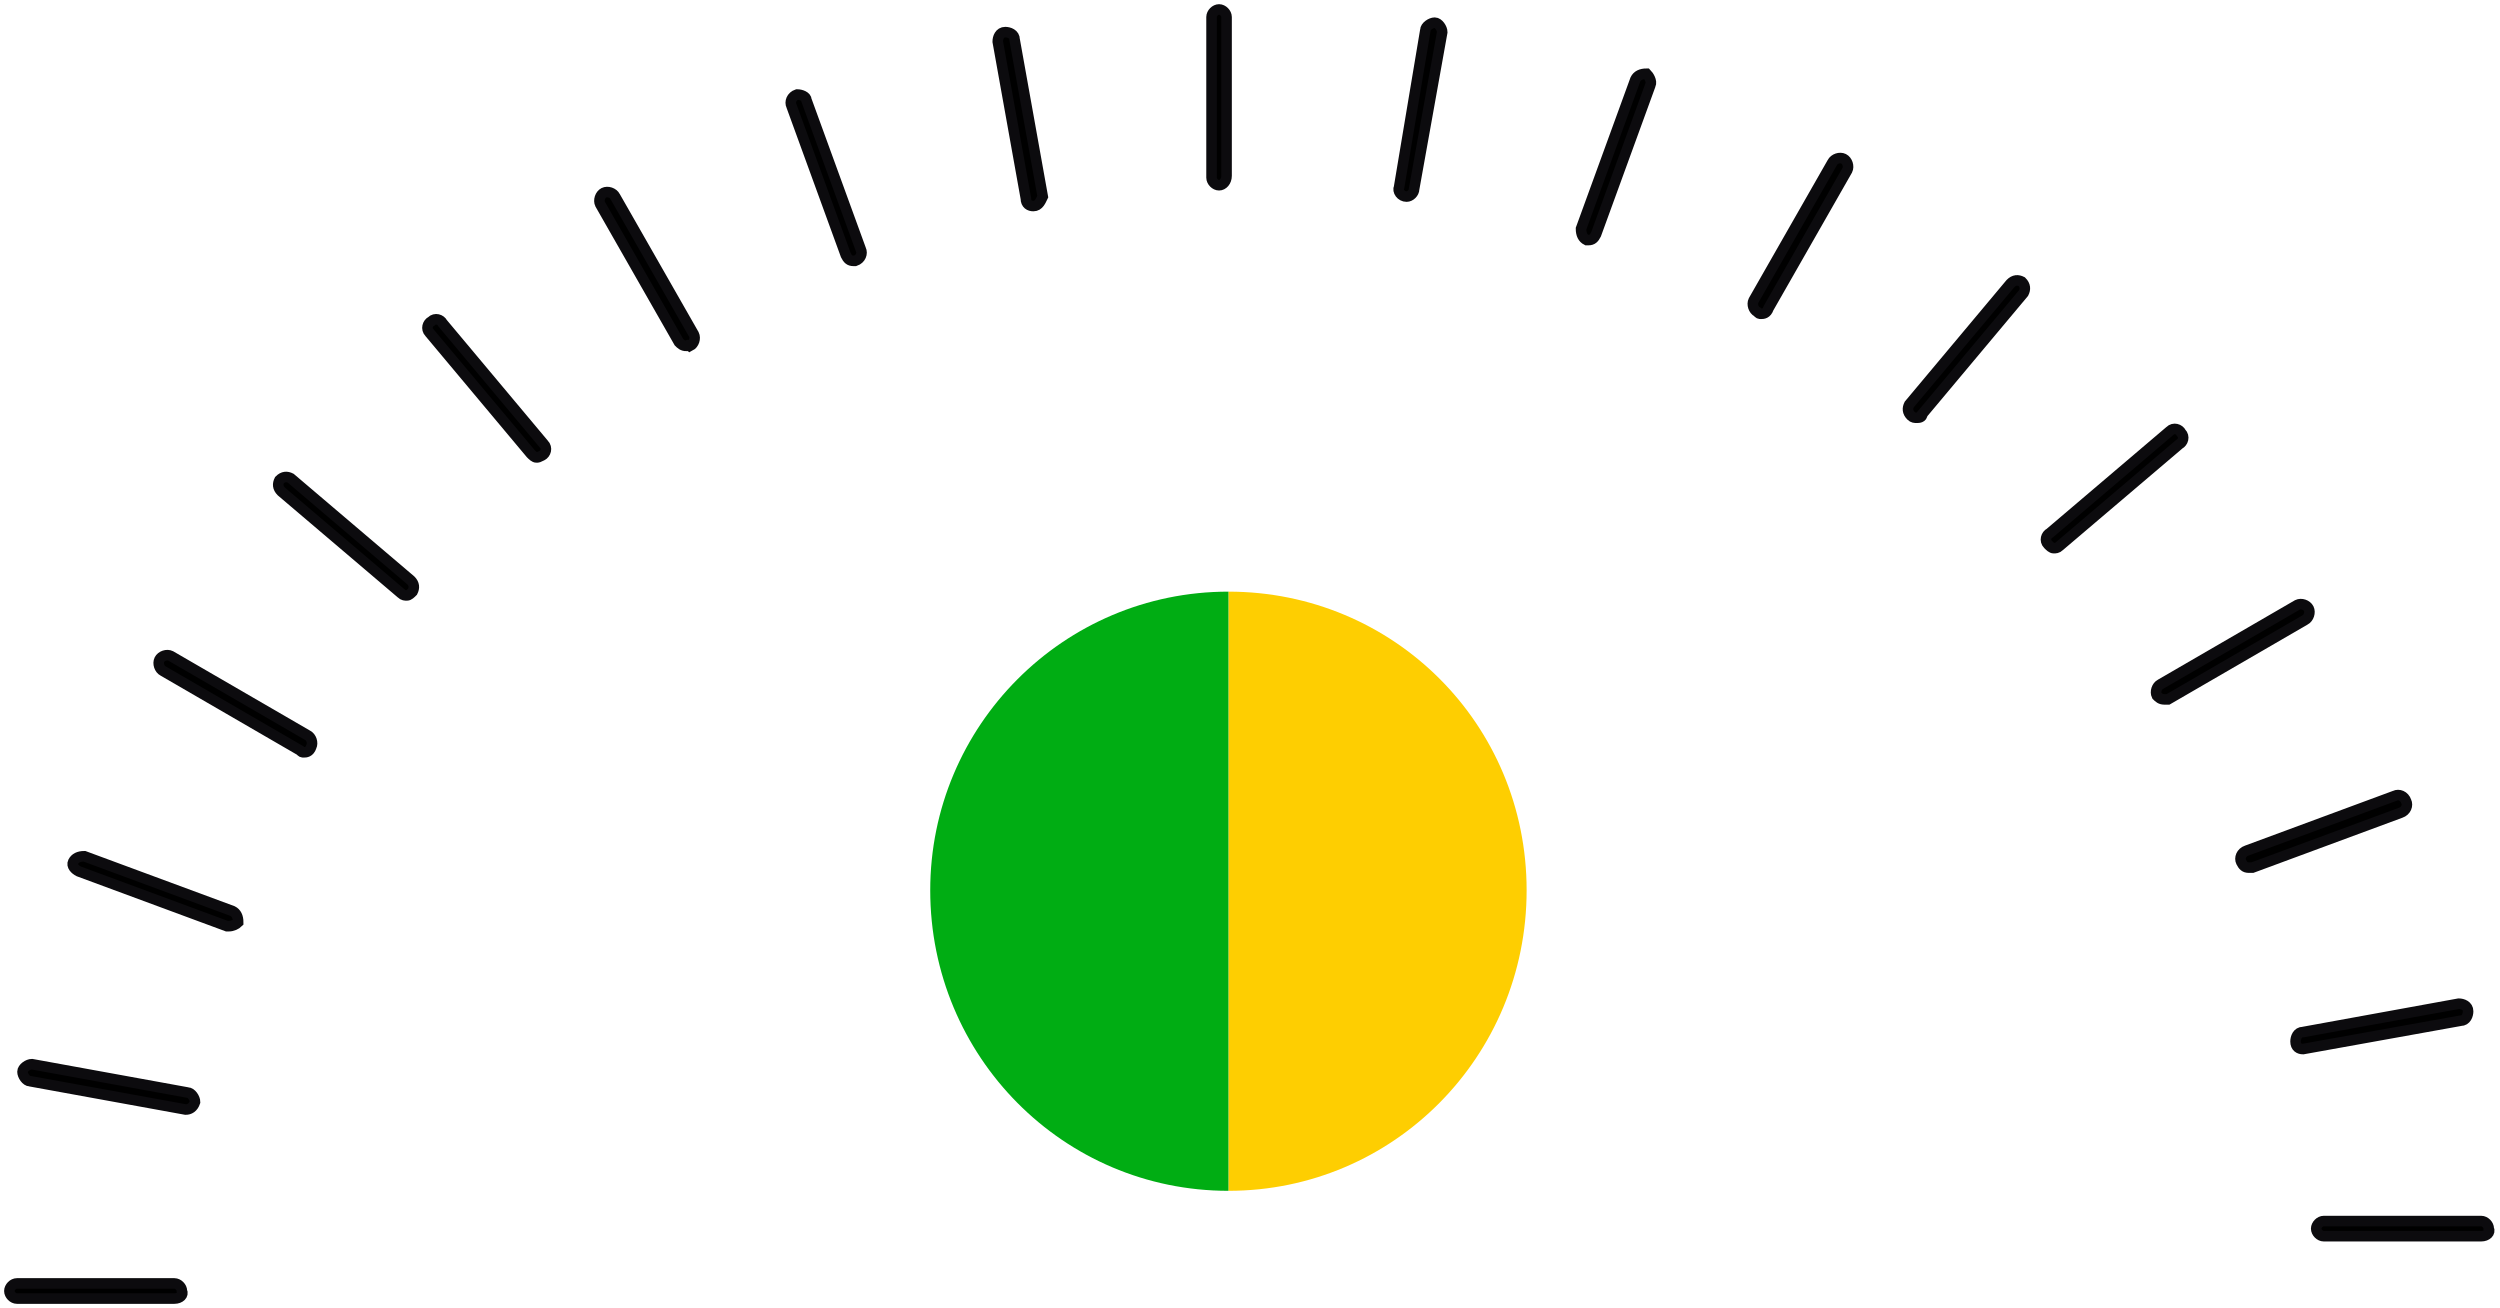 <svg width="237" height="124" viewBox="0 0 237 124" fill="none" xmlns="http://www.w3.org/2000/svg">
<g clip-path="url(#clip0_1_4578)">
<path d="M115.567 17.561C115.211 17.561 114.855 17.202 114.855 16.844V1.613C114.855 1.254 115.211 0.896 115.567 0.896C115.922 0.896 116.278 1.254 116.278 1.613V16.665C116.278 17.202 115.922 17.561 115.567 17.561Z" fill="black" stroke="#0C0B0E" stroke-miterlimit="10"/>
<path d="M97.964 19.532C97.608 19.532 97.253 19.353 97.253 18.815L94.586 3.942C94.586 3.584 94.764 3.046 95.297 3.046C95.653 3.046 96.186 3.226 96.186 3.763L98.853 18.636C98.675 18.994 98.497 19.532 97.964 19.532Z" fill="black" stroke="#0C0B0E" stroke-miterlimit="10"/>
<path d="M80.897 24.728C80.541 24.728 80.363 24.549 80.186 24.191L75.03 10.035C74.852 9.676 75.03 9.139 75.563 8.959C75.918 8.959 76.452 9.139 76.452 9.497L81.608 23.653C81.786 24.012 81.608 24.549 81.075 24.728C81.075 24.728 81.075 24.728 80.897 24.728Z" fill="black" stroke="#0C0B0E" stroke-miterlimit="10"/>
<path d="M65.072 32.792C64.717 32.792 64.539 32.613 64.361 32.433L56.894 19.352C56.716 18.994 56.894 18.456 57.249 18.277C57.605 18.098 58.139 18.277 58.316 18.636L65.784 31.717C65.961 32.075 65.784 32.613 65.428 32.792C65.25 32.613 65.072 32.792 65.072 32.792Z" fill="black" stroke="#0C0B0E" stroke-miterlimit="10"/>
<path d="M50.85 43.364C50.672 43.364 50.494 43.185 50.316 43.006L40.715 31.538C40.36 31.179 40.538 30.642 40.893 30.462C41.249 30.104 41.782 30.283 41.96 30.642L51.561 42.11C51.916 42.468 51.739 43.006 51.383 43.185C51.027 43.364 51.027 43.364 50.85 43.364Z" fill="black" stroke="#0C0B0E" stroke-miterlimit="10"/>
<path d="M38.582 56.445C38.404 56.445 38.226 56.445 38.048 56.266L26.67 46.59C26.314 46.231 26.314 45.873 26.492 45.515C26.847 45.156 27.203 45.156 27.559 45.336L38.937 55.012C39.293 55.37 39.293 55.728 39.115 56.087C38.937 56.266 38.76 56.445 38.582 56.445Z" fill="black" stroke="#0C0B0E" stroke-miterlimit="10"/>
<path d="M28.803 71.318C28.625 71.318 28.625 71.318 28.447 71.139L15.468 63.613C15.113 63.434 14.935 62.896 15.113 62.538C15.29 62.179 15.824 62 16.18 62.179L29.159 69.705C29.514 69.884 29.692 70.422 29.514 70.78C29.336 71.318 28.981 71.318 28.803 71.318Z" fill="black" stroke="#0C0B0E" stroke-miterlimit="10"/>
<path d="M21.691 87.803H21.513L7.467 82.607C7.112 82.428 6.756 82.069 6.934 81.711C7.112 81.353 7.467 81.173 8.001 81.173L22.047 86.37C22.402 86.549 22.58 86.907 22.58 87.445C22.402 87.624 22.047 87.803 21.691 87.803Z" fill="black" stroke="#0C0B0E" stroke-miterlimit="10"/>
<path d="M17.601 105.185L2.844 102.497C2.488 102.497 2.133 101.959 2.133 101.601C2.133 101.243 2.666 100.884 3.022 100.884L17.779 103.572C18.134 103.572 18.49 104.11 18.49 104.468C18.312 105.006 17.956 105.185 17.601 105.185Z" fill="black" stroke="#0C0B0E" stroke-miterlimit="10"/>
<path d="M16.535 123.104H1.6C1.244 123.104 0.889 122.746 0.889 122.387C0.889 122.029 1.244 121.67 1.6 121.67H16.535C16.89 121.67 17.246 122.029 17.246 122.387C17.424 122.746 17.068 123.104 16.535 123.104Z" fill="black" stroke="#0C0B0E" stroke-miterlimit="10"/>
<path d="M235.222 117.191H220.287C219.932 117.191 219.576 116.832 219.576 116.474C219.576 116.116 219.932 115.757 220.287 115.757H235.222C235.578 115.757 235.933 116.116 235.933 116.474C236.111 116.832 235.755 117.191 235.222 117.191Z" fill="black" stroke="#0C0B0E" stroke-miterlimit="10"/>
<path d="M218.33 99.451C217.975 99.451 217.619 99.272 217.619 98.734C217.619 98.376 217.797 97.838 218.33 97.838L233.087 95.15C233.443 95.15 233.976 95.33 233.976 95.867C233.976 96.225 233.798 96.763 233.265 96.763L218.33 99.451Z" fill="black" stroke="#0C0B0E" stroke-miterlimit="10"/>
<path d="M213.174 82.249C212.819 82.249 212.641 82.069 212.463 81.711C212.285 81.353 212.463 80.815 212.997 80.636L227.042 75.439C227.398 75.26 227.931 75.439 228.109 75.977C228.287 76.335 228.109 76.873 227.576 77.052L213.53 82.249C213.352 82.249 213.352 82.249 213.174 82.249Z" fill="black" stroke="#0C0B0E" stroke-miterlimit="10"/>
<path d="M205.175 66.301C204.82 66.301 204.642 66.122 204.464 65.942C204.286 65.584 204.464 65.046 204.82 64.867L217.799 57.341C218.154 57.162 218.688 57.341 218.866 57.7C219.043 58.058 218.866 58.596 218.51 58.775L205.531 66.301C205.531 66.301 205.353 66.301 205.175 66.301Z" fill="black" stroke="#0C0B0E" stroke-miterlimit="10"/>
<path d="M194.684 51.965C194.506 51.965 194.329 51.786 194.151 51.607C193.795 51.249 193.973 50.711 194.329 50.532L205.707 40.855C206.063 40.497 206.596 40.676 206.774 41.035C207.13 41.393 206.952 41.931 206.596 42.11L195.218 51.786C195.04 51.965 194.862 51.965 194.684 51.965Z" fill="black" stroke="#0C0B0E" stroke-miterlimit="10"/>
<path d="M181.705 39.602C181.527 39.602 181.349 39.602 181.172 39.422C180.816 39.064 180.816 38.706 180.994 38.347L190.595 26.879C190.95 26.52 191.306 26.52 191.661 26.7C192.017 27.058 192.017 27.416 191.839 27.775L182.238 39.243C182.238 39.602 181.883 39.602 181.705 39.602Z" fill="black" stroke="#0C0B0E" stroke-miterlimit="10"/>
<path d="M166.949 29.746C166.771 29.746 166.771 29.746 166.593 29.567C166.237 29.387 166.06 28.85 166.237 28.491L173.705 15.411C173.883 15.052 174.416 14.873 174.772 15.052C175.127 15.231 175.305 15.769 175.127 16.127L167.66 29.208C167.482 29.746 167.126 29.746 166.949 29.746Z" fill="black" stroke="#0C0B0E" stroke-miterlimit="10"/>
<path d="M150.592 22.757H150.414C150.059 22.578 149.881 22.22 149.881 21.682L155.037 7.526C155.215 7.167 155.57 6.988 156.104 6.988C156.281 7.167 156.637 7.705 156.459 8.063L151.303 22.22C151.125 22.578 150.948 22.757 150.592 22.757Z" fill="black" stroke="#0C0B0E" stroke-miterlimit="10"/>
<path d="M133.346 18.636C132.812 18.636 132.457 18.098 132.634 17.74L135.123 2.867C135.123 2.509 135.657 2.15 136.012 2.15C136.368 2.15 136.724 2.688 136.724 3.046L134.057 17.919C134.057 18.278 133.701 18.636 133.346 18.636Z" fill="black" stroke="#0C0B0E" stroke-miterlimit="10"/>
<path d="M116.455 56.087V112.89C132.101 112.89 144.724 100.168 144.724 84.399C144.724 68.63 132.101 56.087 116.455 56.087Z" fill="#FECE01"/>
<path d="M88.186 84.399C88.186 100.168 100.809 112.89 116.455 112.89V56.087C100.809 56.087 88.186 68.809 88.186 84.399Z" fill="#00AD13"/>
</g>
<defs>
<clipPath id="clip0_1_4578">
<rect width="237" height="124" fill="white"/>
</clipPath>
</defs>
</svg>

